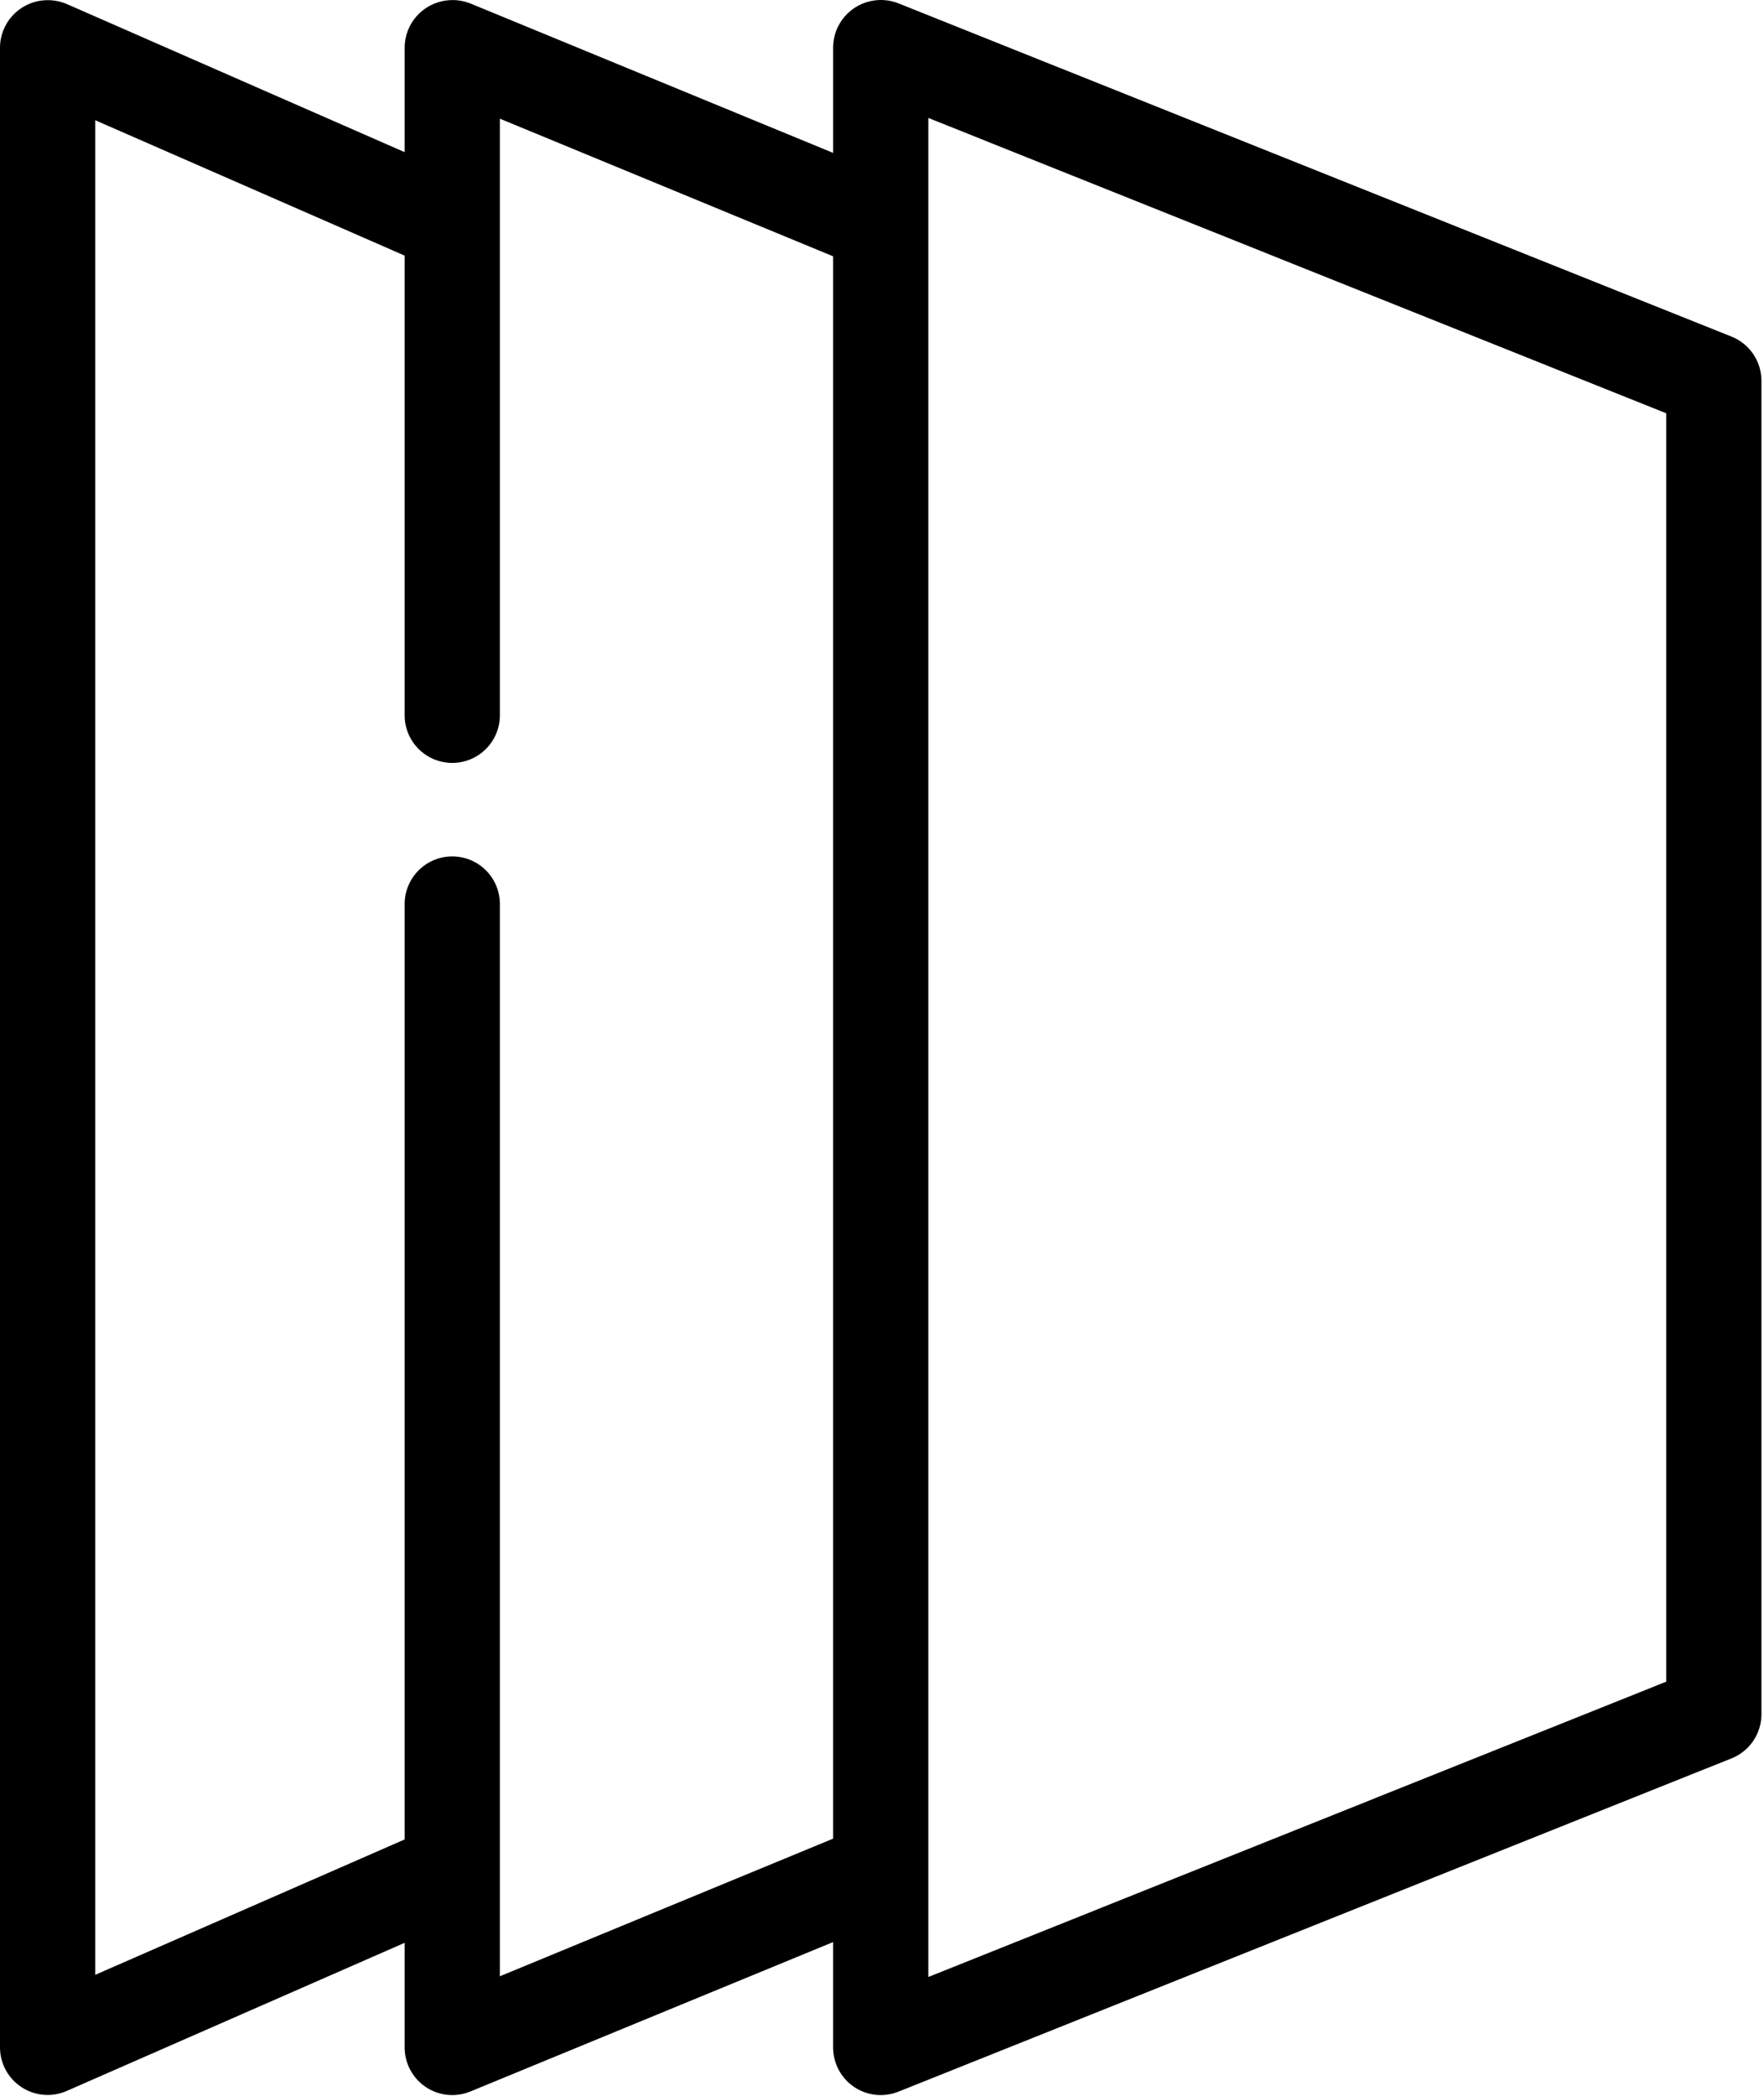<svg width="415" height="493" viewBox="0 0 415 493" fill="none" xmlns="http://www.w3.org/2000/svg">
<path d="M10.148 0.093C4.379 0.64 -0.028 5.495 0 11.292V481.662C0.027 485.435 1.957 488.943 5.133 490.99C8.309 493.037 12.297 493.345 15.75 491.81L95.199 456.986V481.662C95.219 485.373 97.078 488.838 100.164 490.904C103.246 492.975 107.156 493.377 110.598 491.986L195.996 456.814V481.662H196C196.019 485.373 197.879 488.838 200.961 490.905C204.046 492.975 207.957 493.377 211.399 491.987L407.398 413.592C411.609 411.888 414.375 407.81 414.398 403.268V89.688C414.445 85.082 411.668 80.918 407.398 79.192L211.399 0.797C209.621 0.089 207.695 -0.153 205.801 0.093C200.168 0.804 195.957 5.617 196 11.292V35.964L110.602 0.792L110.598 0.796C108.875 0.117 107.012 -0.126 105.176 0.093C99.473 0.722 95.164 5.558 95.2 11.292V35.792L15.751 0.968C13.989 0.203 12.059 -0.098 10.149 0.093L10.148 0.093ZM218.398 27.741L391.998 97.21V395.56L218.398 465.029V27.741ZM117.598 27.916L195.996 60.288V432.487L117.598 464.858V212.878V212.882C117.668 209.656 116.344 206.558 113.965 204.382C111.586 202.203 108.383 201.156 105.176 201.507C99.403 202.144 95.074 207.082 95.2 212.882V432.672L22.399 464.52V28.28L95.2 60.128V168.098V168.094C95.157 171.094 96.317 173.981 98.422 176.118C100.528 178.251 103.403 179.454 106.399 179.454C109.399 179.454 112.27 178.251 114.376 176.118C116.481 173.981 117.641 171.094 117.598 168.094L117.598 27.916Z" fill="black"/>
</svg>
